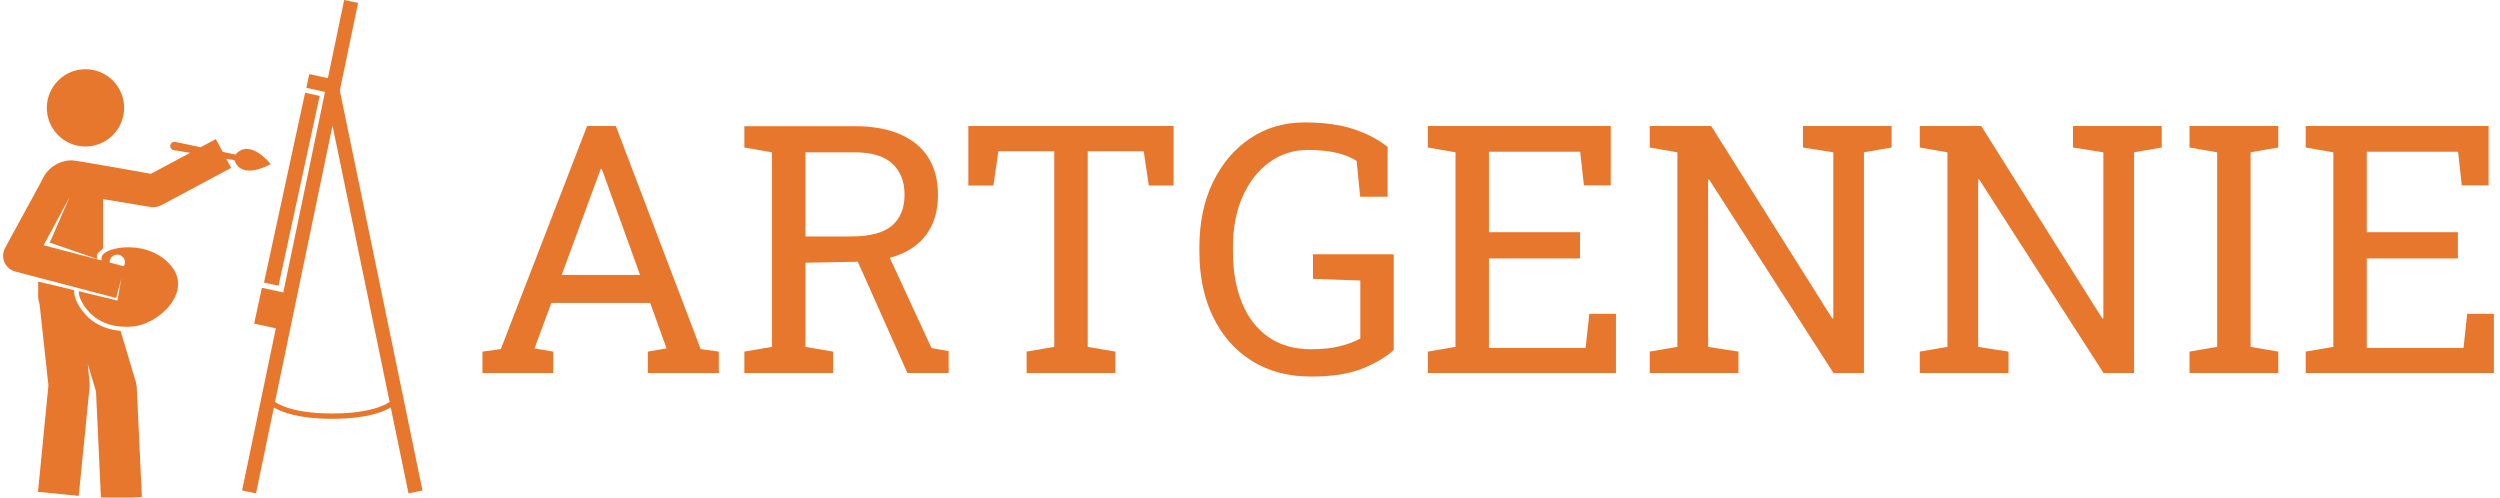 <svg xmlns="http://www.w3.org/2000/svg" version="1.1" xmlns:xlink="http://www.w3.org/1999/xlink" xmlns:svgjs="http://svgjs.dev/svgjs" width="1000" height="199" viewBox="0 0 1000 199"><g transform="matrix(1,0,0,1,-0.606,0.293)"><svg viewBox="0 0 396 79" data-background-color="#ffffff" preserveAspectRatio="xMidYMid meet" height="199" width="1000" xmlns="http://www.w3.org/2000/svg" xmlns:xlink="http://www.w3.org/1999/xlink"><g id="tight-bounds" transform="matrix(1,0,0,1,0.24,-0.116)"><svg viewBox="0 0 395.52 79.232" height="79.232" width="395.52"><g><svg viewBox="0 0 489.781 98.115" height="79.232" width="395.52"><g transform="matrix(1,0,0,1,94.261,24.073)"><svg viewBox="0 0 395.52 49.97" height="49.97" width="395.52"><g id="textblocktransform"><svg viewBox="0 0 395.52 49.97" height="49.97" width="395.52" id="textblock"><g><svg viewBox="0 0 395.52 49.97" height="49.97" width="395.52"><g transform="matrix(1,0,0,1,0,0)"><svg width="395.52" viewBox="1.71 -36.06 289.46 36.57" height="49.97" data-palette-color="#e8772e"><path d="M11.89 0L1.71 0 1.71-3.08 4.35-3.44 16.77-35.55 20.9-35.55 33.11-3.44 35.72-3.08 35.72 0 25.51 0 25.51-3.08 28.2-3.54 25.85-10.08 11.62-10.08 9.2-3.54 11.89-3.08 11.89 0ZM18.43-28.56L13.11-14.11 24.39-14.11 19.17-28.56 18.87-29.37 18.73-29.37 18.43-28.56ZM52.17 0L39.4 0 39.4-3.08 43.38-3.76 43.38-31.76 39.4-32.45 39.4-35.52 55.25-35.52Q59.13-35.52 61.8-34.36 64.48-33.2 65.87-31.01 67.26-28.81 67.26-25.63L67.26-25.63Q67.26-22.51 65.9-20.39 64.55-18.26 62.06-17.18 59.57-16.09 56.15-16.02L56.15-16.02 48.19-15.87 48.19-3.76 52.17-3.08 52.17 0ZM68.8 0L62.86 0 54.95-17.75 59.76-17.8 66.33-3.59 68.8-3.15 68.8 0ZM48.19-31.76L48.19-19.65 54.76-19.65Q58.79-19.65 60.62-21.19 62.45-22.73 62.45-25.68L62.45-25.68Q62.45-28.49 60.69-30.13 58.93-31.76 55.25-31.76L55.25-31.76 48.19-31.76ZM92.79 0L80.02 0 80.02-3.08 84-3.76 84-31.91 75.95-31.91 75.24-26.98 71.63-26.98 71.63-35.55 101.17-35.55 101.17-26.98 97.6-26.98 96.87-31.91 88.81-31.91 88.81-3.76 92.79-3.08 92.79 0ZM120.94 0.51L120.94 0.51Q116.01 0.51 112.39-1.77 108.78-4.05 106.83-8.11 104.88-12.16 104.88-17.48L104.88-17.48 104.88-18.07Q104.88-23.44 106.84-27.48 108.81-31.52 112.22-33.79 115.64-36.06 119.99-36.06L119.99-36.06Q124.14-36.06 127.03-35.11 129.92-34.16 131.97-32.54L131.97-32.54 131.97-25.37 128.02-25.37 127.51-30.52Q126.31-31.3 124.58-31.7 122.84-32.1 120.48-32.1L120.48-32.1Q117.42-32.1 114.98-30.35 112.54-28.59 111.13-25.45 109.71-22.31 109.71-18.12L109.71-18.12 109.71-17.48Q109.71-13.23 111.02-10.07 112.32-6.91 114.84-5.16 117.35-3.42 120.94-3.42L120.94-3.42Q123.38-3.42 125.07-3.85 126.75-4.27 128.04-4.96L128.04-4.96 128.04-13.31 121.23-13.55 121.23-17.09 132.85-17.09 132.85-3.32Q131.32-1.88 128.45-0.68 125.58 0.51 120.94 0.51ZM164.83 0L137.76 0 137.76-3.08 141.74-3.76 141.74-31.76 137.76-32.45 137.76-35.55 164.08-35.55 164.08-27 160.22-27 159.68-31.84 146.55-31.84 146.55-20.26 159.66-20.26 159.66-16.48 146.55-16.48 146.55-3.61 160.46-3.61 161-8.52 164.83-8.52 164.83 0ZM182.46 0L169.69 0 169.69-3.08 173.67-3.76 173.67-31.76 169.69-32.45 169.69-35.55 173.67-35.55 178.53-35.55 195.96-7.84 196.11-7.89 196.11-31.76 191.74-32.45 191.74-35.55 200.52-35.55 204.5-35.55 204.5-32.45 200.52-31.76 200.52 0 196.13 0 178.23-27.86 178.09-27.81 178.09-3.76 182.46-3.08 182.46 0ZM221.32 0L208.55 0 208.55-3.08 212.53-3.76 212.53-31.76 208.55-32.45 208.55-35.55 212.53-35.55 217.39-35.55 234.82-7.84 234.97-7.89 234.97-31.76 230.6-32.45 230.6-35.55 239.39-35.55 243.37-35.55 243.37-32.45 239.39-31.76 239.39 0 234.99 0 217.1-27.86 216.95-27.81 216.95-3.76 221.32-3.08 221.32 0ZM260.14 0L247.37 0 247.37-3.08 251.35-3.76 251.35-31.76 247.37-32.45 247.37-35.55 260.14-35.55 260.14-32.45 256.16-31.76 256.16-3.76 260.14-3.08 260.14 0ZM291.17 0L264.09 0 264.09-3.08 268.07-3.76 268.07-31.76 264.09-32.45 264.09-35.55 290.41-35.55 290.41-27 286.55-27 286.02-31.84 272.88-31.84 272.88-20.26 285.99-20.26 285.99-16.48 272.88-16.48 272.88-3.61 286.8-3.61 287.33-8.52 291.17-8.52 291.17 0Z" opacity="1" transform="matrix(1,0,0,1,0,0)" fill="#e8772e" class="undefined-text-0" data-fill-palette-color="primary" id="text-0"></path></svg></g></svg></g></svg></g></svg></g><g><svg viewBox="0 0 82.465 98.115" height="98.115" width="82.465"><g><svg xmlns="http://www.w3.org/2000/svg" xmlns:xlink="http://www.w3.org/1999/xlink" version="1.1" x="0" y="0" viewBox="7.977 0 84.049 100" enable-background="new 0 0 100 100" xml:space="preserve" height="98.115" width="82.465" class="icon-icon-0" data-fill-palette-color="accent" id="icon-0"><g fill="#e8772e" data-fill-palette-color="accent"><path d="M75.462 18.153L79.118 0.58 76.331 0 73.07 15.662l-3.731-0.813-0.591 2.756 3.746 0.813-8.361 40.193-4.291-0.93-1.554 7.18 4.349 0.943-6.764 32.492 2.787 0.584 3.583-17.216c1.55 0.938 4.905 2.272 11.704 2.272 6.816 0 10.175-1.349 11.718-2.287l3.56 17.229 2.801-0.577L75.462 18.153zM83.754 81.415c-1.779 0.716-4.816 1.453-9.807 1.453-4.991 0-8.035-0.737-9.807-1.453-0.82-0.326-1.328-0.625-1.666-0.86L73.995 25.17l11.446 55.385C85.102 80.79 84.58 81.089 83.754 81.415zM71.424 19.227l-2.919-0.639-8.243 38.051 2.92 0.618L71.424 19.227z" fill="#e8772e" data-fill-palette-color="accent"></path><g fill="#e8772e" data-fill-palette-color="accent"><path d="M54.553 30.98l-2.57-0.542-1.373-2.565-3.053 1.634-5.088-1.071c-0.452-0.083-0.889 0.215-0.973 0.667-0.087 0.458 0.212 0.89 0.667 0.977l3.301 0.547-7.856 4.203c0 0-15.047-2.7-15.833-2.7-2.721 0-5.042 1.671-6.029 4.034l-7.381 13.54c-0.479 0.89-0.511 1.932-0.115 2.864 0.403 0.916 1.199 1.597 2.172 1.854l20.211 5.303 1.053-3.981-0.796 4.489-7.708-1.869c-0.098 0.633 0.156 1.529 0.903 2.703 1.689 2.635 4.629 4.795 9.869 4.365 5.244-0.438 12.125-6.93 7.648-12.218-4.479-5.289-12.955-3.815-13.785-1.932-0.129 0.299-0.146 0.598-0.118 0.909l-11.593-3.043 5.119-9.511 0.021 0.014-3.93 8.969 9.483 3.267c0.011-0.326-0.104-0.652 0.032-0.951 0.293-0.538 1.17-0.927 1.17-1.247V39.91l9.454 1.561c0.185 0.031 0.452 0.048 0.632 0.048 0.535 0 1.105-0.132 1.584-0.389l14.006-7.481-0.963-1.819 1.629 0.269c1.426 4.191 7.278 0.786 7.278 0.786S57.398 27.578 54.553 30.98zM30.635 51.045c0.858-0.111 1.644 0.486 1.762 1.342 0.048 0.368-0.07 0.688-0.25 0.973l-2.832-0.743C29.308 51.837 29.85 51.156 30.635 51.045z" fill="#e8772e" data-fill-palette-color="accent"></path><path d="M34.59 76.585l-3.079-10.286c-4.048-0.313-6.668-2.369-8.18-4.754-0.706-1.119-1.084-2.064-1.091-2.961-0.003-0.146-0.063-0.285-0.039-0.438L15 56.43v3.101c0 0.5 0.181 0.979 0.286 1.444l1.774 16.25-2.088 21.344 8.164 0.813 2.165-21.731 0.011-0.785-0.36-3.913 1.645 5.489L27.594 100l8.195-0.383L34.76 77.57 34.59 76.585z" fill="#e8772e" data-fill-palette-color="accent"></path><path d="M29.892 27.154c3.062-2.981 3.128-7.881 0.136-10.95-2.985-3.051-7.885-3.121-10.946-0.132-3.069 2.992-3.128 7.892-0.143 10.95C21.923 30.087 26.827 30.149 29.892 27.154z" fill="#e8772e" data-fill-palette-color="accent"></path></g></g></svg></g></svg></g></svg></g><defs></defs></svg><rect width="395.52" height="79.232" fill="none" stroke="none" visibility="hidden"></rect></g></svg></g></svg>